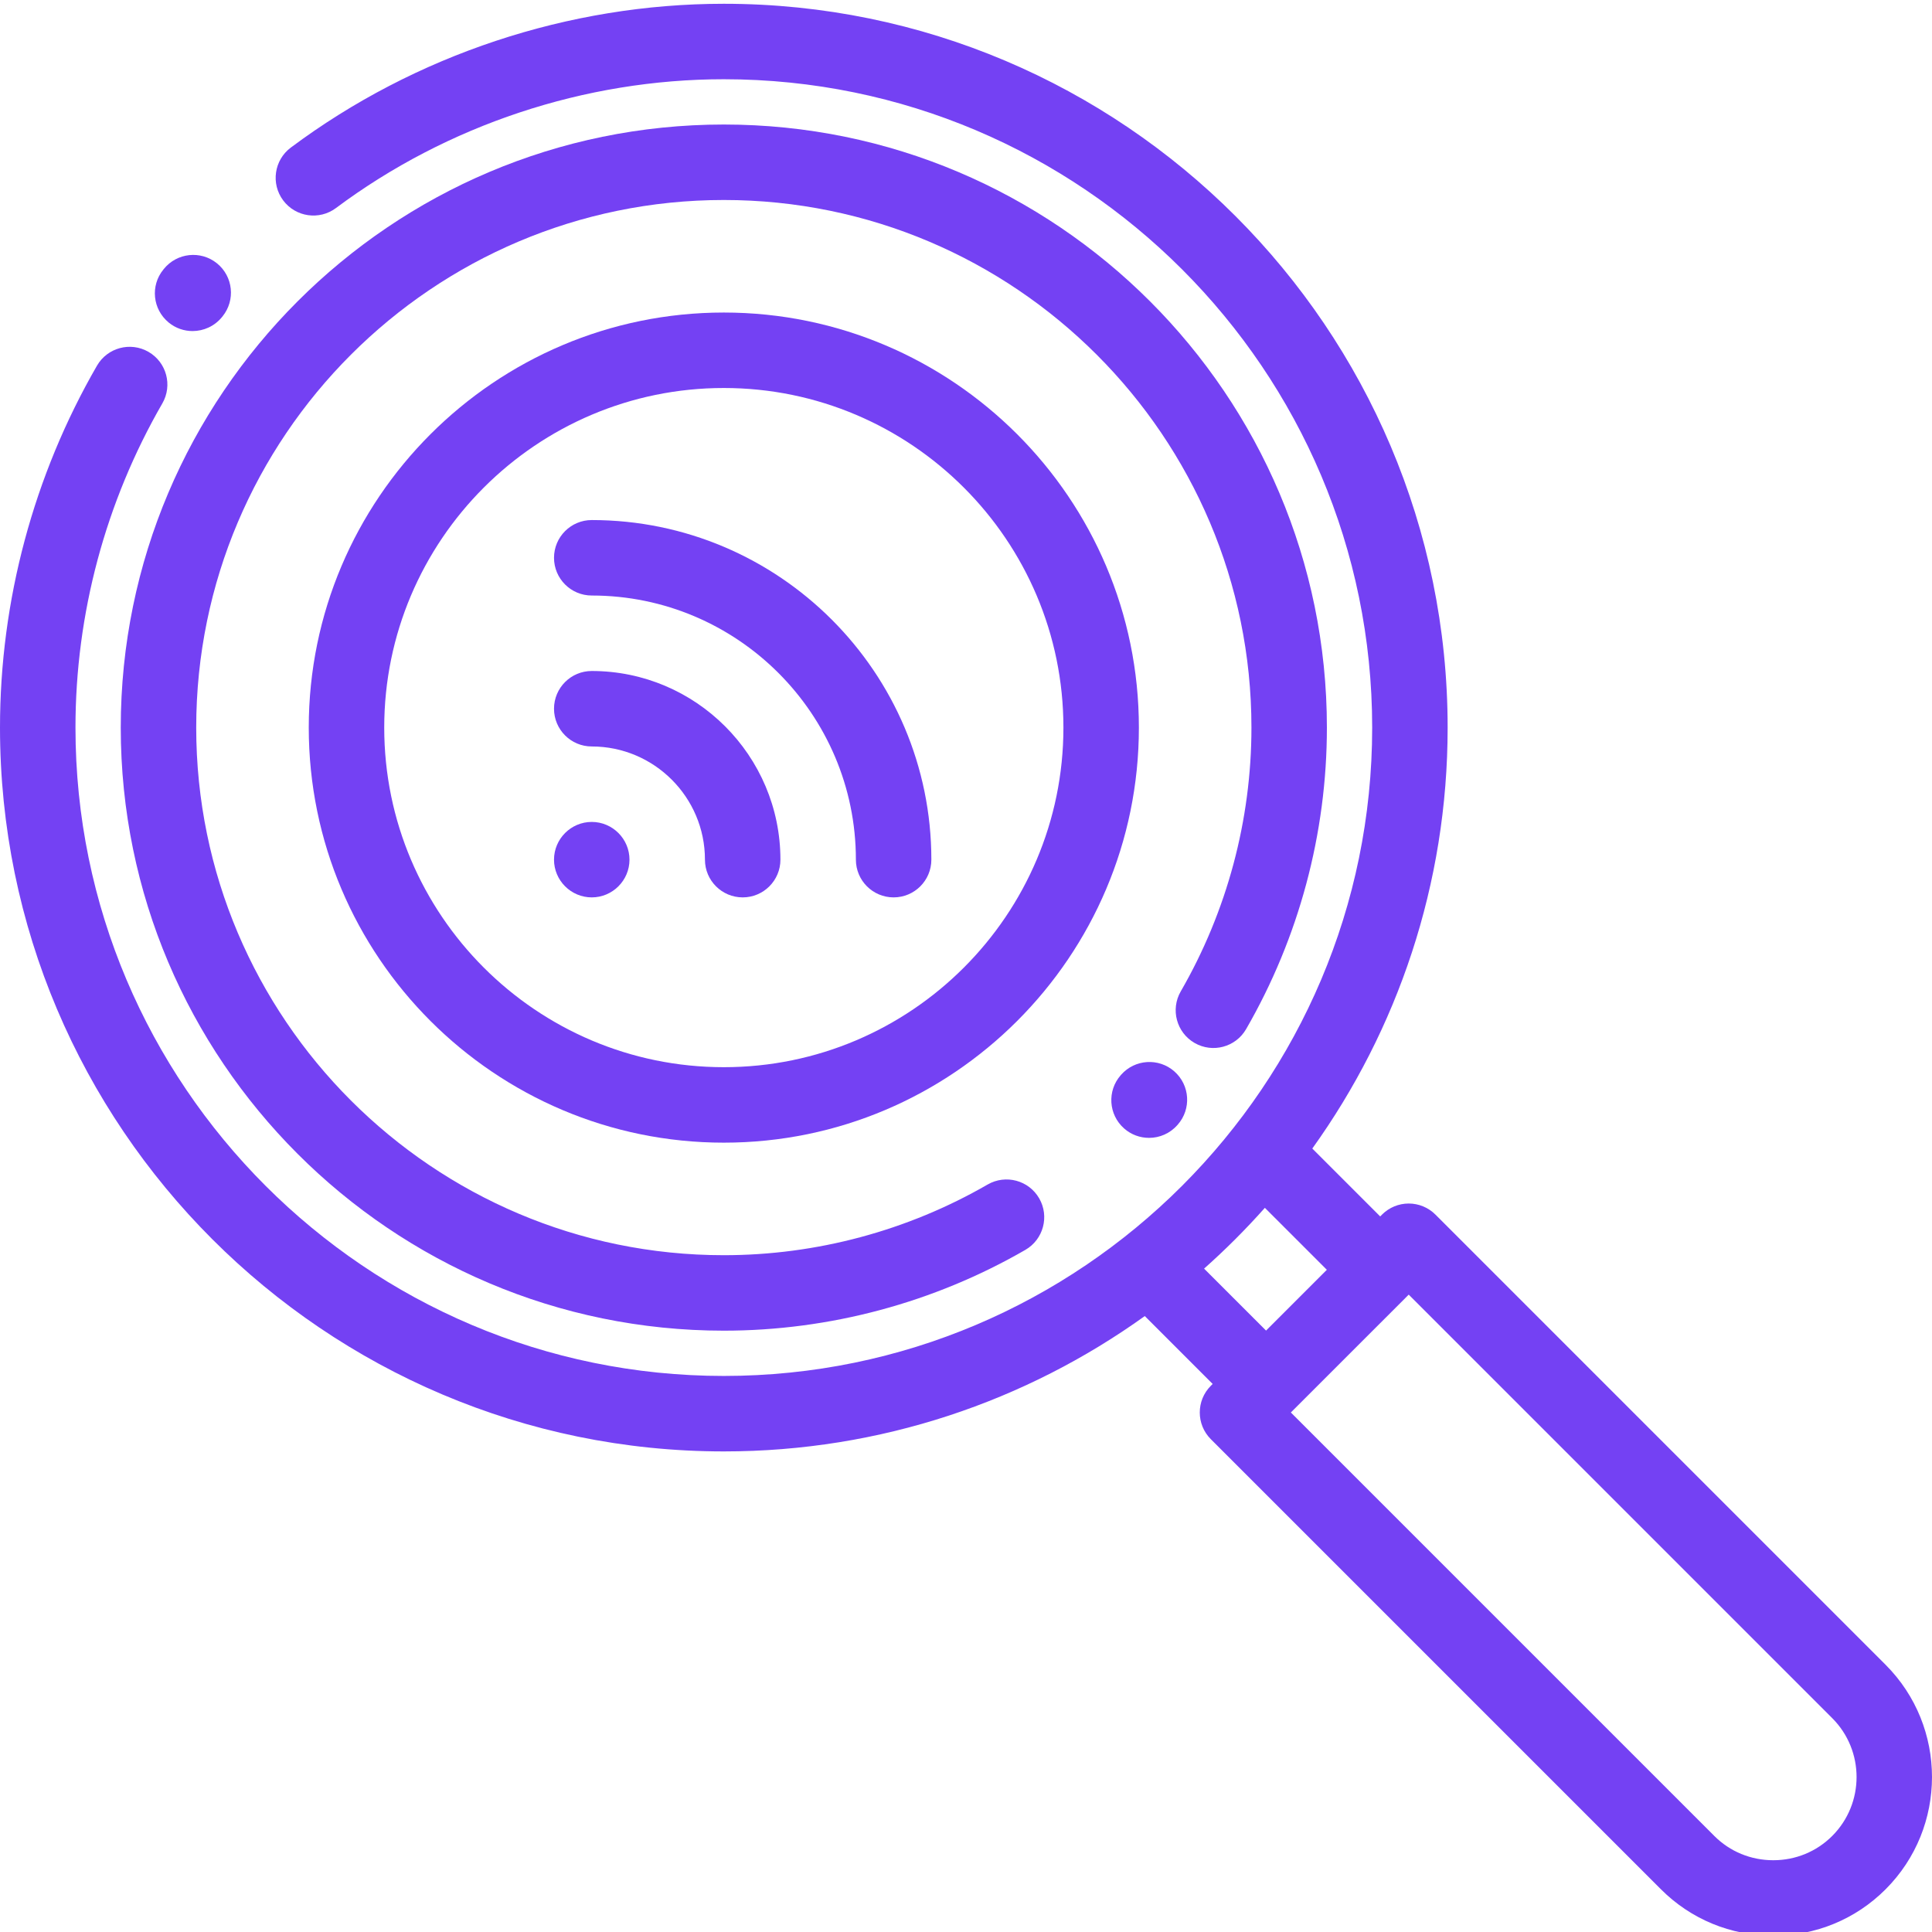<svg width="219" height="219" viewBox="0 0 219 219" fill="none" xmlns="http://www.w3.org/2000/svg">
<g clip-path="url(#clip0_669_1660)">
<path d="M213.735 188.704L162.71 137.677C161.908 136.875 160.818 136.424 159.685 136.424C158.551 136.424 157.461 136.875 156.659 137.677L156.451 137.888L148.755 130.192C158.407 116.738 164.096 100.259 164.096 82.476C164.096 37.235 127.289 0.428 82.048 0.428C64.476 0.428 47.046 6.217 32.966 16.728C31.073 18.142 30.685 20.82 32.097 22.713C33.51 24.606 36.19 24.996 38.083 23.582C50.695 14.167 66.309 8.982 82.048 8.982C122.573 8.982 155.542 41.951 155.542 82.476C155.542 122.999 122.573 155.969 82.048 155.969C41.524 155.969 8.555 123 8.555 82.476C8.555 69.592 11.96 56.885 18.401 45.729C19.582 43.682 18.881 41.068 16.835 39.886C14.79 38.705 12.174 39.405 10.992 41.452C3.801 53.906 0 68.093 0 82.476C0 127.717 36.807 164.524 82.048 164.524C99.833 164.524 116.312 158.833 129.767 149.181L137.461 156.877L137.251 157.087C135.582 158.756 135.582 161.465 137.251 163.136L188.278 214.163C191.668 217.553 196.188 219.419 201.007 219.419C205.827 219.419 210.348 217.553 213.737 214.163C220.754 207.145 220.754 195.724 213.735 188.704ZM136.487 143.804C138.917 141.644 141.219 139.343 143.378 136.913L150.402 143.936L143.512 150.827L136.487 143.804ZM207.687 208.115C205.912 209.887 203.541 210.865 201.007 210.865C198.472 210.865 196.1 209.889 194.327 208.115L146.324 160.111L146.526 159.909C146.529 159.906 146.532 159.904 146.534 159.901L159.475 146.962C159.478 146.959 159.481 146.954 159.485 146.95L159.684 146.751L207.687 194.755C211.371 198.437 211.371 204.43 207.687 208.115Z" fill="#7441F3"/>
<path d="M19.124 36.561C19.916 37.211 20.874 37.527 21.826 37.527C23.069 37.527 24.302 36.989 25.151 35.956L25.228 35.861C26.713 34.025 26.428 31.331 24.59 29.846C22.753 28.362 20.06 28.648 18.575 30.484L18.538 30.531C18.536 30.531 18.52 30.551 18.52 30.553C17.023 32.379 17.298 35.064 19.124 36.561Z" fill="#7441F3"/>
<path d="M141.251 116.656C147.243 106.279 150.409 94.459 150.409 82.476C150.409 44.782 119.742 14.115 82.048 14.115C44.354 14.115 13.688 44.782 13.688 82.476C13.688 120.17 44.354 150.837 82.048 150.837C94.031 150.837 105.849 147.67 116.228 141.679C118.275 140.497 118.975 137.881 117.796 135.836C116.614 133.789 113.998 133.089 111.951 134.27C102.872 139.512 92.531 142.282 82.048 142.282C49.071 142.282 22.242 115.453 22.242 82.476C22.242 49.499 49.071 22.67 82.048 22.67C115.025 22.67 141.856 49.499 141.856 82.476C141.856 92.959 139.084 103.3 133.842 112.379C132.661 114.424 133.363 117.041 135.408 118.222C137.453 119.403 140.07 118.701 141.251 116.656Z" fill="#7441F3"/>
<path d="M127.422 127.914C128.234 128.631 129.243 128.982 130.249 128.982C131.433 128.982 132.613 128.492 133.458 127.533L133.5 127.487C135.062 125.714 134.892 123.012 133.119 121.45C131.348 119.888 128.645 120.058 127.082 121.829L127.041 121.876C125.478 123.649 125.649 126.352 127.422 127.914Z" fill="#7441F3"/>
<path d="M67.077 93.169C64.722 93.169 62.8 95.091 62.8 97.447C62.8 99.802 64.722 101.722 67.077 101.722C69.433 101.722 71.355 99.802 71.355 97.447C71.355 95.091 69.433 93.169 67.077 93.169Z" fill="#7441F3"/>
<path d="M67.077 58.95C64.716 58.95 62.8 60.867 62.8 63.228C62.8 65.59 64.716 67.505 67.077 67.505C83.587 67.505 97.019 80.937 97.019 97.447C97.019 99.807 98.934 101.722 101.296 101.722C103.659 101.722 105.573 99.807 105.573 97.447C105.573 76.22 88.304 58.95 67.077 58.95Z" fill="#7441F3"/>
<path d="M67.077 76.06C64.716 76.06 62.8 77.975 62.8 80.337C62.8 82.698 64.716 84.615 67.077 84.615C74.153 84.615 79.909 90.371 79.909 97.447C79.909 99.807 81.824 101.722 84.187 101.722C86.549 101.722 88.464 99.807 88.464 97.447C88.464 85.654 78.87 76.06 67.077 76.06Z" fill="#7441F3"/>
<path d="M82.048 35.427C56.105 35.427 34.999 56.533 34.999 82.476C34.999 108.419 56.105 129.525 82.048 129.525C107.991 129.525 129.097 108.419 129.097 82.476C129.097 56.533 107.991 35.427 82.048 35.427ZM82.048 120.97C60.822 120.97 43.554 103.702 43.554 82.476C43.554 61.249 60.822 43.981 82.048 43.981C103.274 43.981 120.543 61.249 120.543 82.476C120.543 103.702 103.274 120.97 82.048 120.97Z" fill="#7441F3"/>
</g>
<defs>
<clipPath id="clip0_669_1660">
<rect width="219" height="219" fill="white"/>
</clipPath>
</defs>
</svg>

